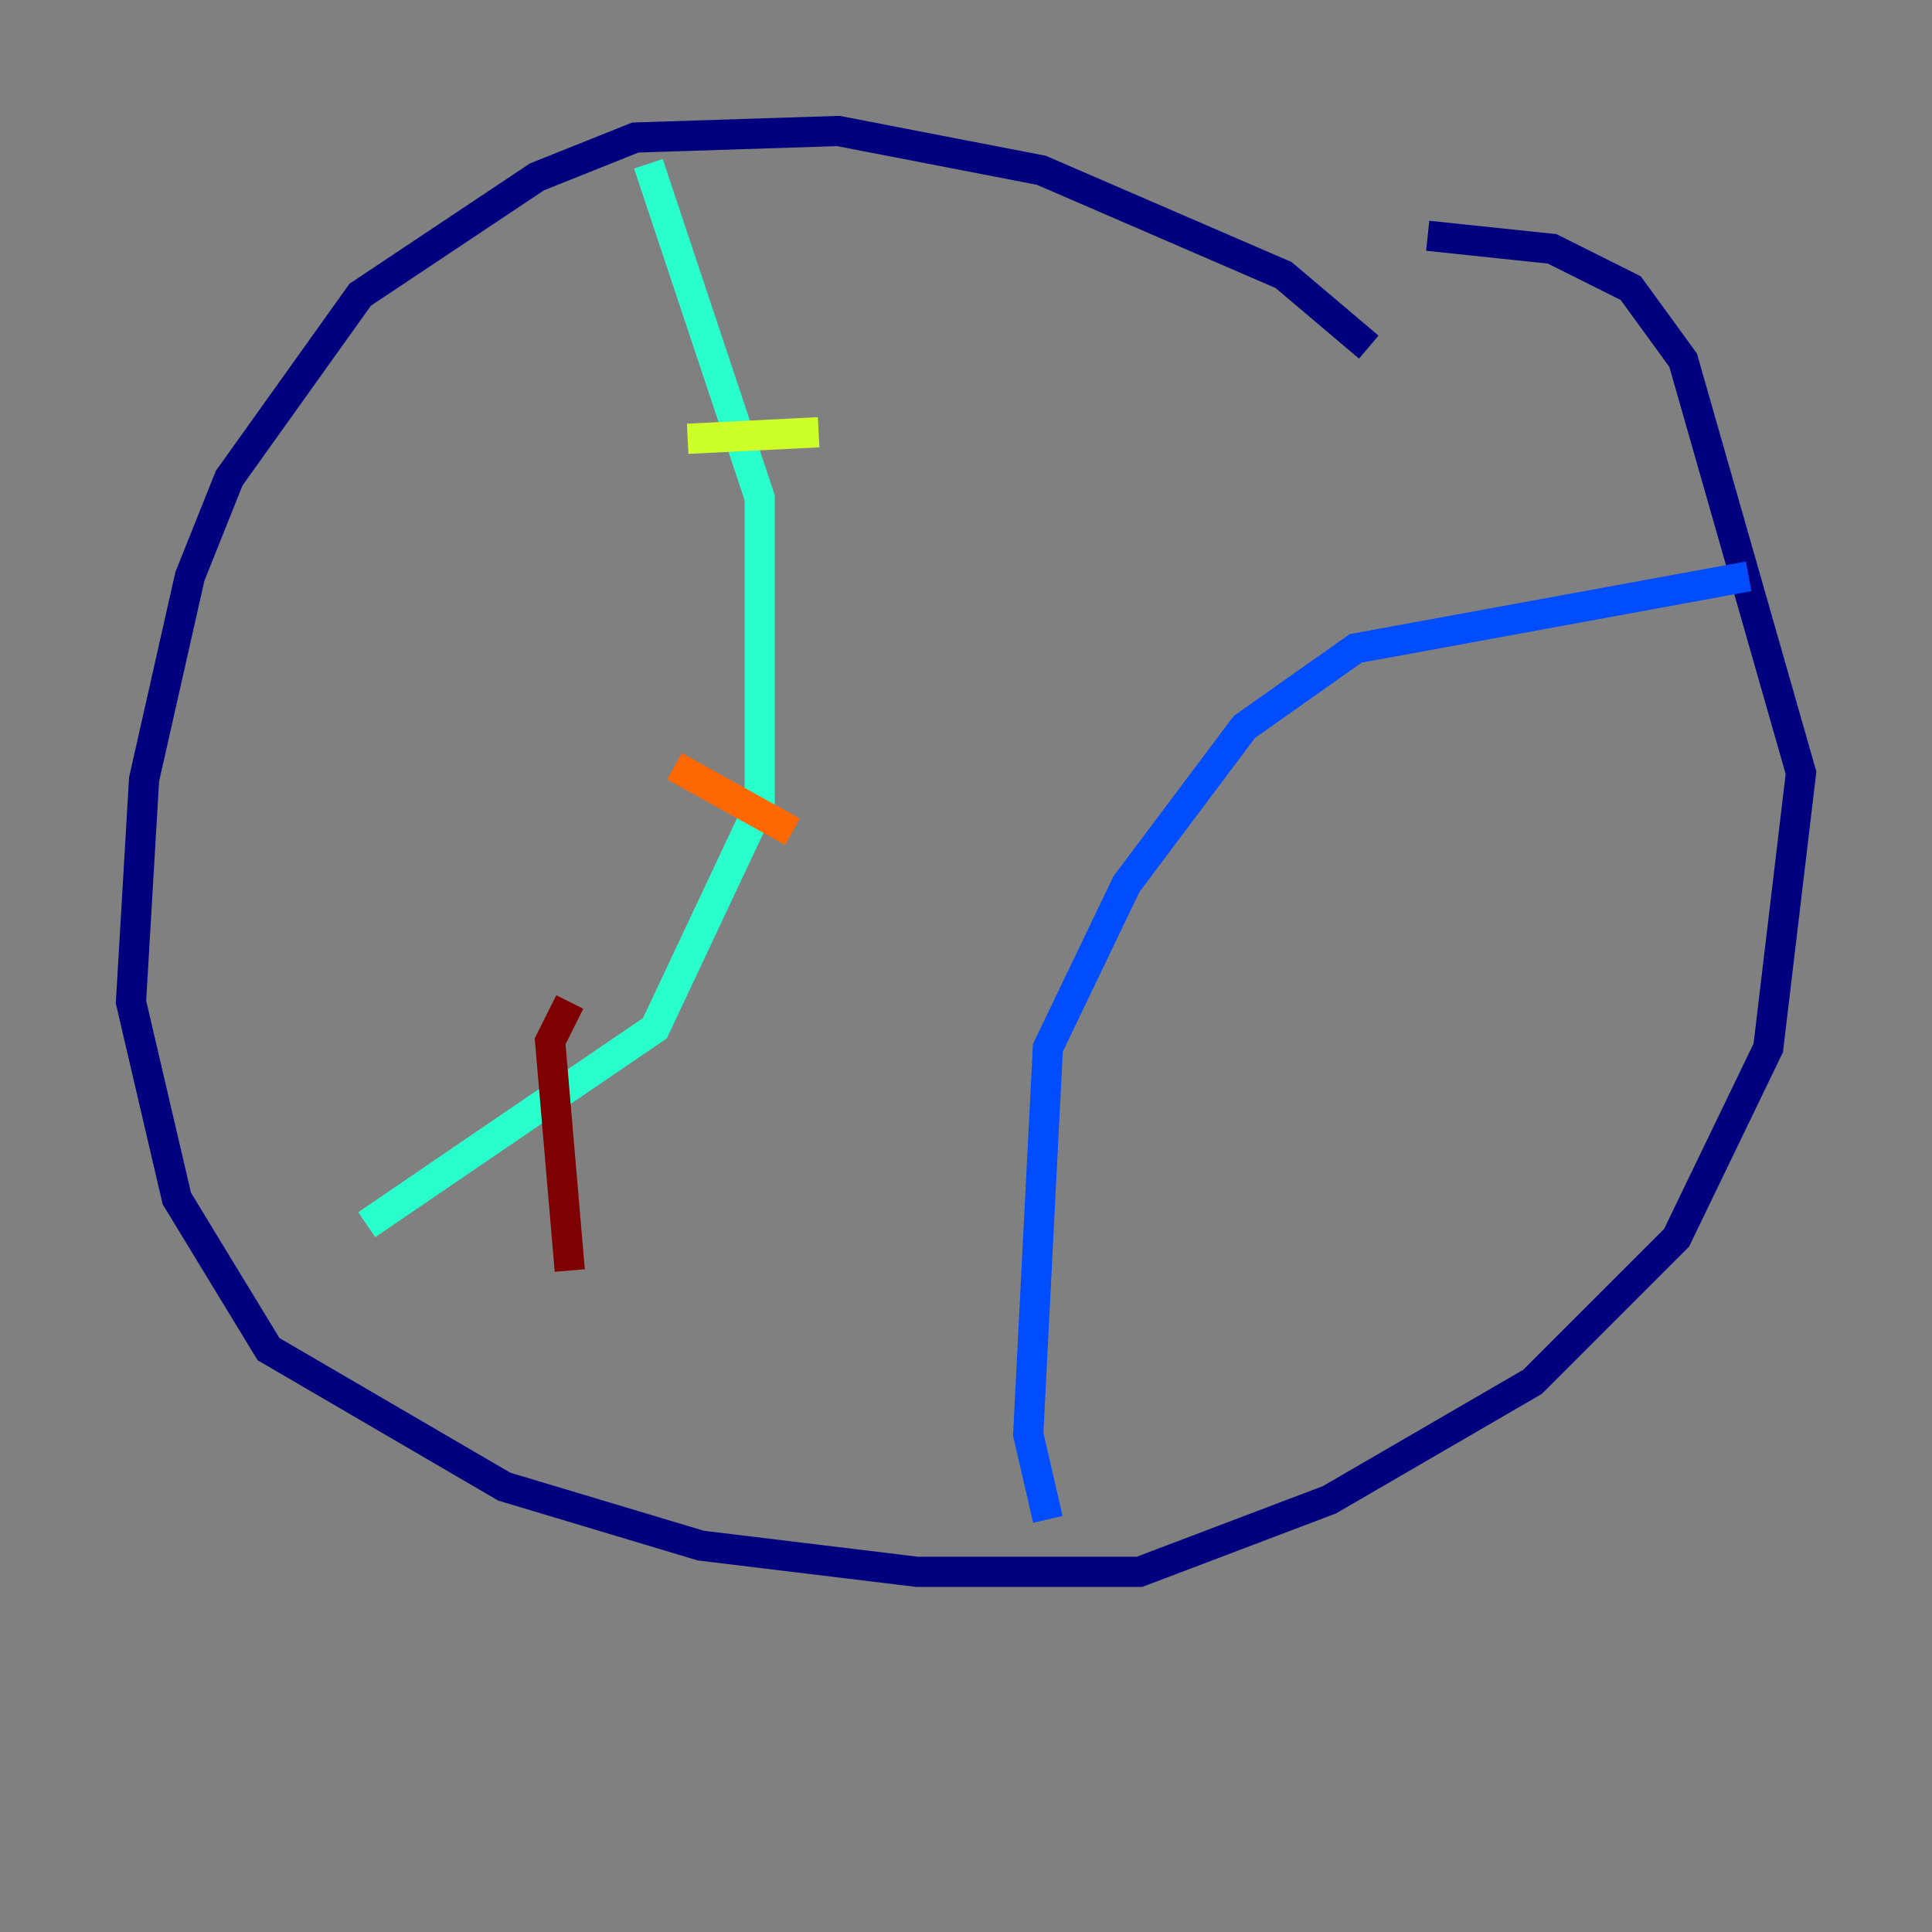 <?xml version="1.0" encoding="utf-8" ?>
<svg baseProfile="tiny" height="128" version="1.2" viewBox="0,0,128,128" width="128" xmlns="http://www.w3.org/2000/svg" xmlns:ev="http://www.w3.org/2001/xml-events" xmlns:xlink="http://www.w3.org/1999/xlink"><rect x="0" y="0" width="128" height="128" fill="#808080" stroke="none"/><defs /><polyline fill="none" points="90.685,22.997 85.044,18.224 68.99,11.281 55.539,8.678 42.088,9.112 35.58,11.715 23.864,19.525 15.186,31.675 12.583,38.183 9.546,51.634 8.678,66.386 11.715,79.403 17.79,89.383 33.41,98.495 46.427,102.4 60.746,104.136 75.498,104.136 88.081,99.363 101.532,91.552 111.078,82.007 117.153,69.424 119.322,51.2 111.512,23.864 108.041,19.091 102.834,16.488 94.59,15.62" stroke="#00007f" stroke-width="2" /><polyline fill="none" points="115.851,38.183 89.817,42.956 82.441,48.163 74.63,58.576 69.424,69.424 68.122,95.024 69.424,100.664" stroke="#004cff" stroke-width="2" /><polyline fill="none" points="42.956,10.848 50.332,32.976 50.332,53.37 43.39,68.122 24.298,81.139" stroke="#29ffcd" stroke-width="2" /><polyline fill="none" points="45.559,29.071 54.237,28.637" stroke="#cdff29" stroke-width="2" /><polyline fill="none" points="44.691,50.766 52.502,55.105" stroke="#ff6700" stroke-width="2" /><polyline fill="none" points="37.749,66.386 36.447,68.99 37.749,84.176" stroke="#7f0000" stroke-width="2" /></svg>